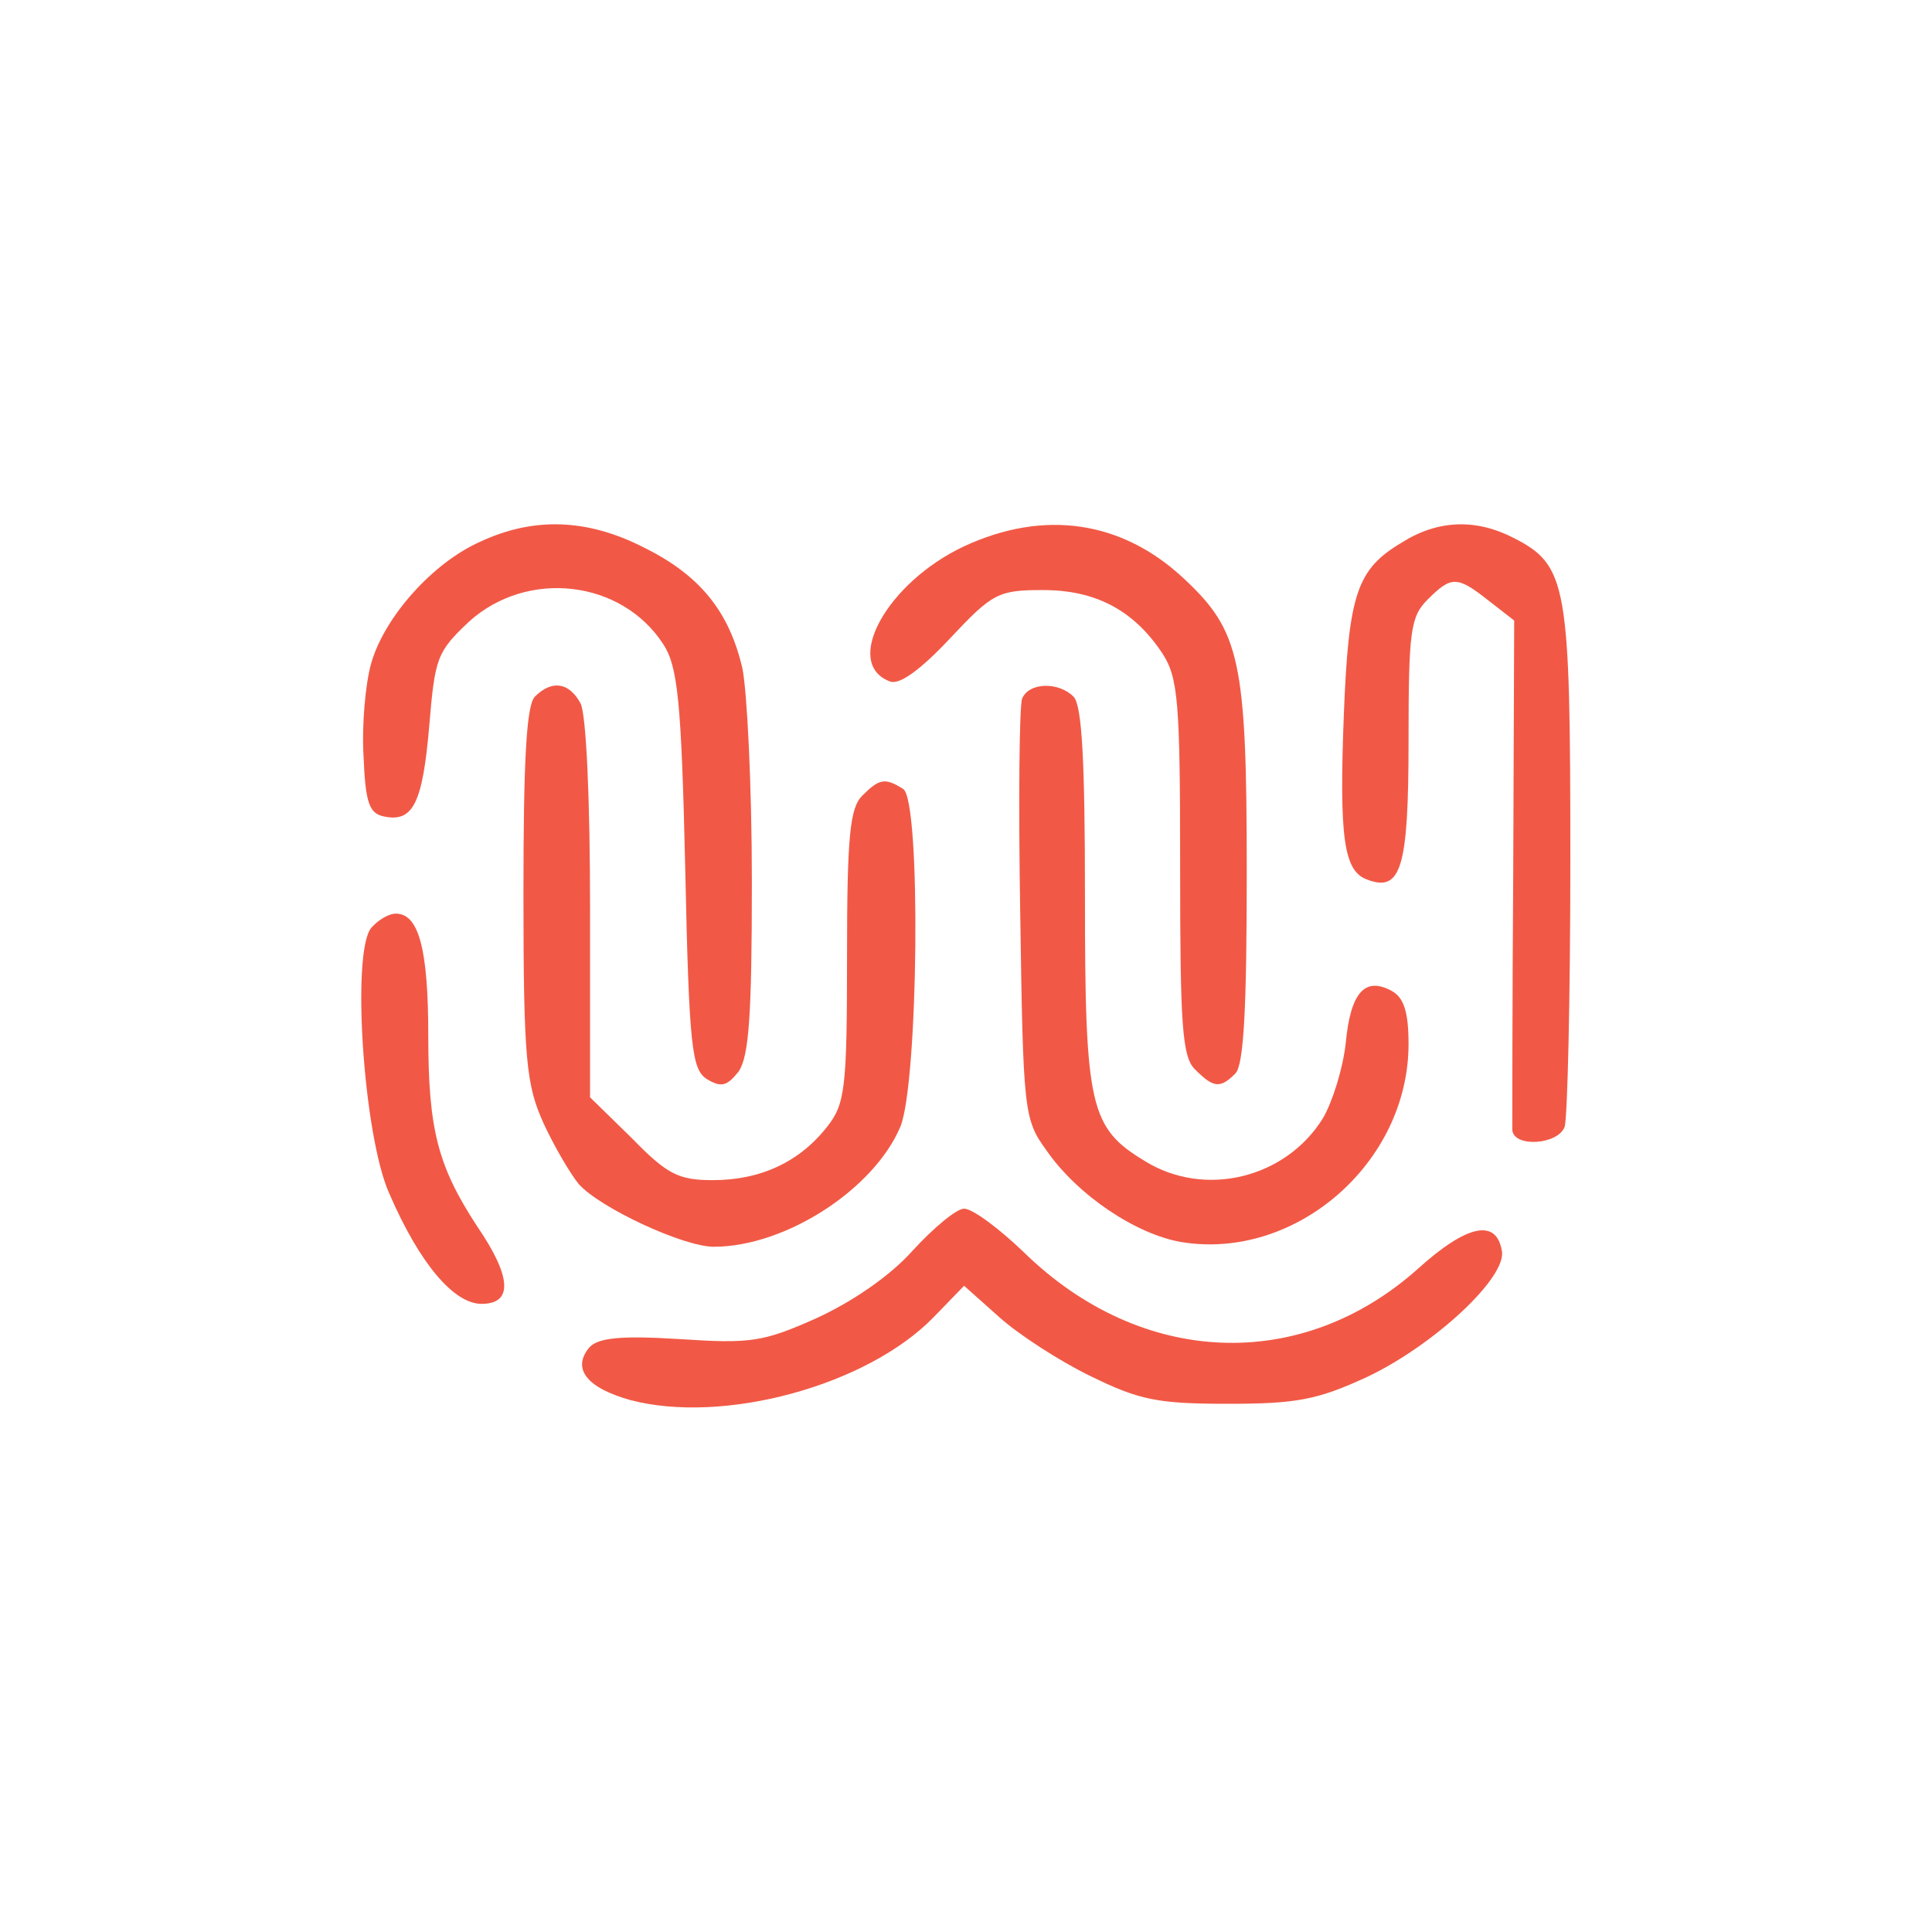 <?xml version="1.0" standalone="no"?>
<!DOCTYPE svg PUBLIC "-//W3C//DTD SVG 20010904//EN"
 "http://www.w3.org/TR/2001/REC-SVG-20010904/DTD/svg10.dtd">
<svg version="1.0" xmlns="http://www.w3.org/2000/svg"
 width="203pt" height="203pt" viewBox="0 0 203 203"
 preserveAspectRatio="xMidYMid meet">
<g transform="translate(0,203) scale(0.1,-0.1)"
fill="#F15946" stroke="none">
<path d="M505 1461 c-50 -22 -101 -79 -115 -128 -6 -21 -10 -65 -8 -98 2 -49
6 -60 22 -63 30 -6 40 14 47 95 6 72 8 78 42 110 61 55 160 44 204 -24 15 -23
19 -59 23 -236 4 -189 7 -211 23 -221 15 -9 21 -7 33 8 11 16 14 59 14 200 0
100 -5 200 -10 224 -14 60 -45 98 -104 127 -59 30 -115 32 -171 6z"/>
<path d="M1013 1456 c-81 -38 -128 -123 -78 -142 10 -4 32 12 63 45 45 48 51
51 98 51 55 0 95 -21 125 -66 17 -26 19 -50 19 -226 0 -165 2 -199 16 -212 19
-19 26 -20 42 -4 9 9 12 70 12 212 0 222 -7 253 -66 308 -65 61 -147 73 -231
34z"/>
<path d="M1473 1460 c-47 -28 -56 -53 -61 -181 -5 -129 0 -164 24 -173 36 -14
44 11 44 145 0 116 2 131 20 149 25 25 31 25 64 -1 l27 -21 -1 -262 c-1 -143
-1 -267 -1 -273 1 -19 48 -16 55 3 3 9 6 135 6 280 0 291 -3 310 -60 339 -39
20 -79 19 -117 -5z"/>
<path d="M562 1298 c-9 -9 -12 -69 -12 -207 0 -175 3 -201 21 -241 11 -24 28
-53 37 -64 22 -25 110 -66 142 -66 75 0 168 60 196 126 19 46 22 343 3 355
-19 12 -25 11 -43 -7 -13 -13 -16 -43 -16 -168 0 -140 -2 -156 -21 -180 -29
-37 -70 -56 -120 -56 -36 0 -48 6 -85 44 l-44 43 0 197 c0 117 -4 205 -10 217
-12 22 -30 25 -48 7z"/>
<path d="M1074 1296 c-3 -7 -4 -110 -2 -227 3 -207 4 -215 27 -247 33 -48 95
-89 142 -97 120 -20 239 83 239 208 0 34 -5 49 -18 56 -28 15 -43 -2 -48 -55
-3 -27 -14 -62 -24 -79 -39 -63 -124 -84 -187 -45 -58 35 -63 57 -63 278 0
141 -3 201 -12 210 -16 16 -47 15 -54 -2z"/>
<path d="M390 1055 c-21 -26 -8 -219 19 -279 32 -74 68 -116 97 -116 33 0 32
28 -5 82 -41 63 -51 101 -51 200 0 91 -10 128 -34 128 -8 0 -19 -7 -26 -15z"/>
<path d="M959 716 c-24 -27 -64 -54 -101 -71 -56 -25 -69 -27 -144 -22 -64 4
-86 1 -95 -9 -18 -22 -3 -42 43 -55 98 -26 249 15 319 87 l32 33 37 -33 c20
-18 63 -46 96 -62 51 -25 70 -29 144 -29 72 0 94 4 146 28 70 33 148 105 142
133 -6 34 -37 27 -88 -19 -123 -110 -291 -103 -414 17 -26 25 -54 46 -63 46
-8 0 -32 -20 -54 -44z"/>
</g>
</svg>
